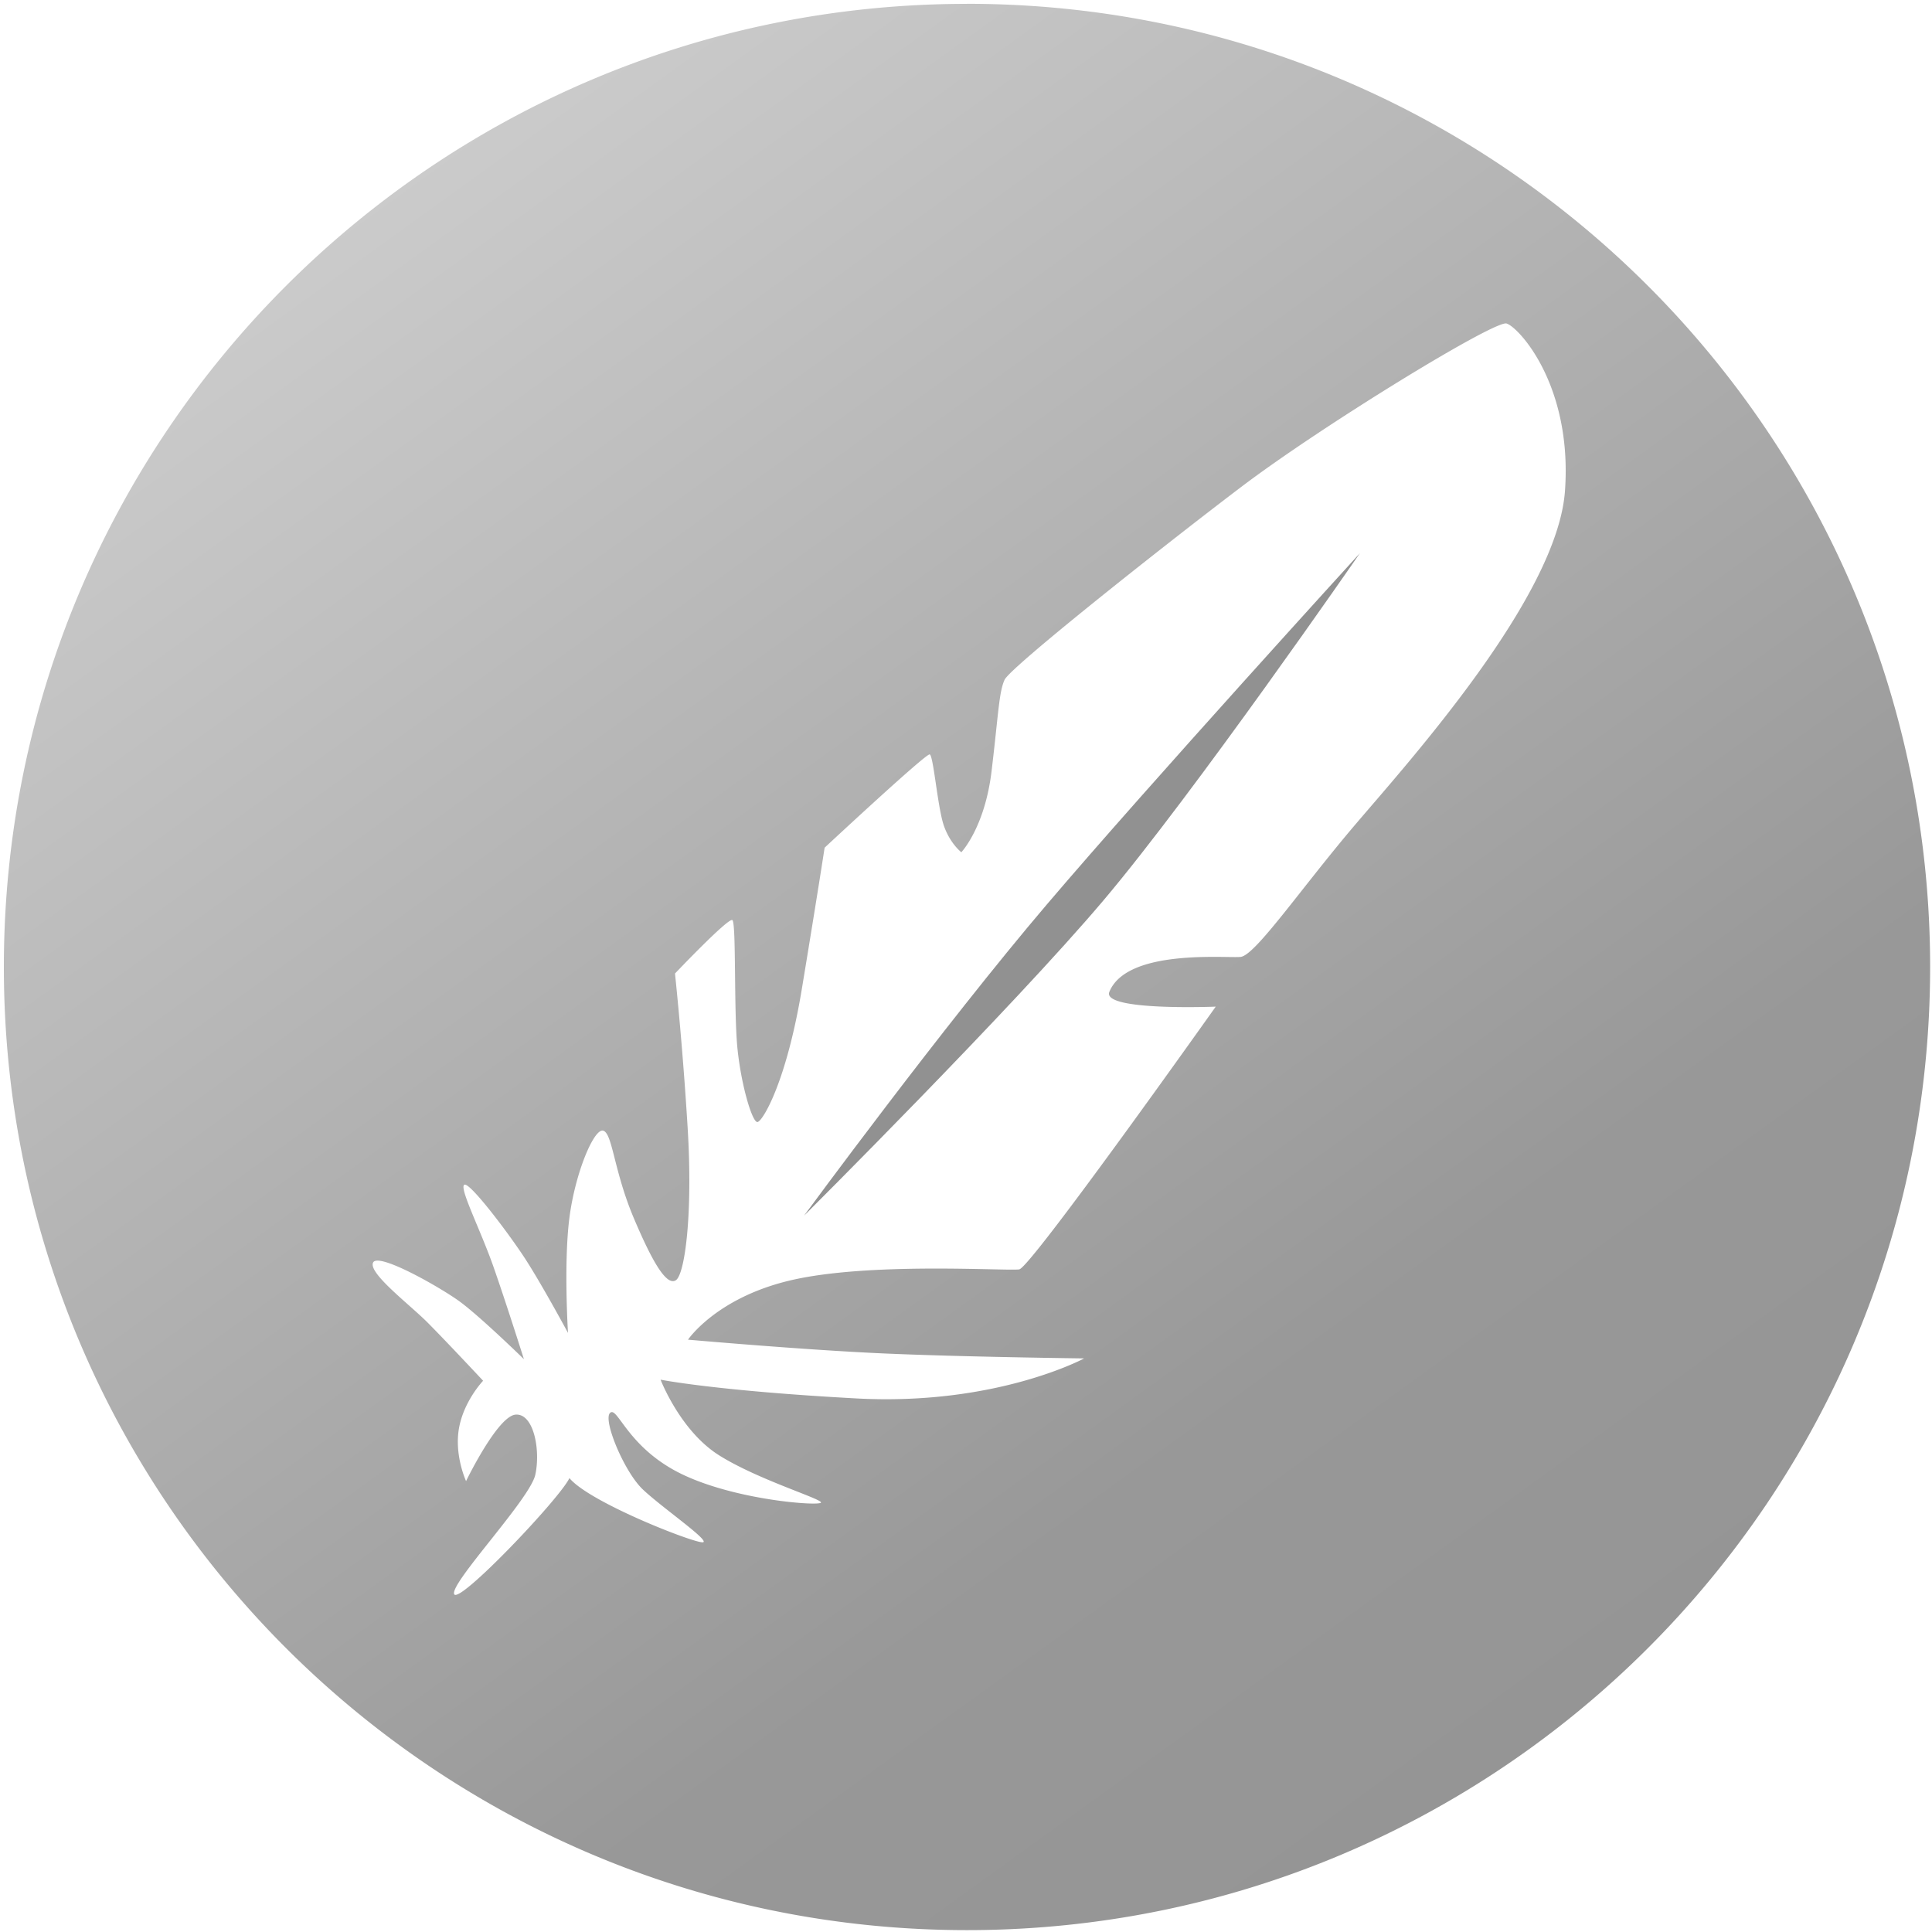 <svg width="34" height="34" viewBox="0 0 34 34" xmlns="http://www.w3.org/2000/svg"><defs><linearGradient x1="15%" y1="10%" x2="80%" y2="100%" id="a"><stop stop-color="#CDCDCD" offset="0%"/><stop stop-color="#989898" offset="71.722%"/><stop stop-color="#949494" offset="100%"/></linearGradient></defs><path fill="url(#a)" d="M17.018.068C7.656.068.068 7.656.068 17.018c0 9.36 7.588 16.949 16.95 16.949 9.36 0 16.949-7.589 16.949-16.95 0-9.36-7.589-16.95-16.95-16.95zm10.523 8.57c-.133 1.865-2.734 4.75-3.685 5.867-.952 1.117-1.764 2.31-2.024 2.335-.26.025-1.999-.147-2.309.615-.14.342 1.872.26 1.872.26s-3.255 4.592-3.458 4.624c-.203.032-2.469-.124-3.883.162-1.415.285-1.946 1.075-1.946 1.075s2.01.178 3.412.241c1.402.063 3.559.089 3.559.089s-1.548.837-4.01.704c-2.46-.133-3.444-.33-3.444-.33s.343.895 1.022 1.326c.679.431 1.827.774 1.801.837-.025.064-1.49-.038-2.448-.5-.958-.464-1.13-1.2-1.263-1.079-.133.12.248 1.04.578 1.35.33.312 1.167.89 1.06.927-.109.038-1.999-.697-2.354-1.129-.168.359-1.957 2.24-2.029 2.041-.07-.198 1.333-1.67 1.428-2.098.095-.428-.024-1.08-.343-1.06-.318.018-.875 1.17-.875 1.17s-.21-.453-.124-.933c.086-.48.424-.833.424-.833s-.671-.718-.985-1.032c-.314-.314-1.037-.861-.952-1.047.086-.185 1.137.41 1.499.666.362.257 1.156 1.033 1.156 1.033s-.305-.966-.533-1.618c-.228-.652-.604-1.384-.518-1.45.085-.068.77.837 1.065 1.288.295.452.762 1.318.762 1.318s-.077-1.213.023-2.012c.1-.8.438-1.604.6-1.546.161.057.185.708.532 1.531.348.824.586 1.2.743 1.1.157-.1.302-1.155.207-2.69a66.185 66.185 0 0 0-.222-2.708s.938-.987 1.009-.94c.071.048.024 1.604.09 2.26.067.657.262 1.304.352 1.294.09-.01.51-.699.782-2.348.273-1.65.4-2.48.4-2.48s1.782-1.661 1.849-1.642c.066.019.138.923.247 1.247.11.323.31.475.31.475s.413-.433.532-1.427c.12-.994.129-1.39.229-1.608.1-.219 2.745-2.317 4.162-3.392 1.418-1.075 4.463-2.94 4.672-2.878.21.062 1.161 1.08 1.028 2.945z"/><path d="M14.15 21.394s3.667-3.654 5.265-5.544c1.599-1.89 4.517-6.115 4.517-6.115s-3.68 4.034-5.506 6.178c-1.827 2.144-4.276 5.481-4.276 5.481z" fill="#919191"/></svg>